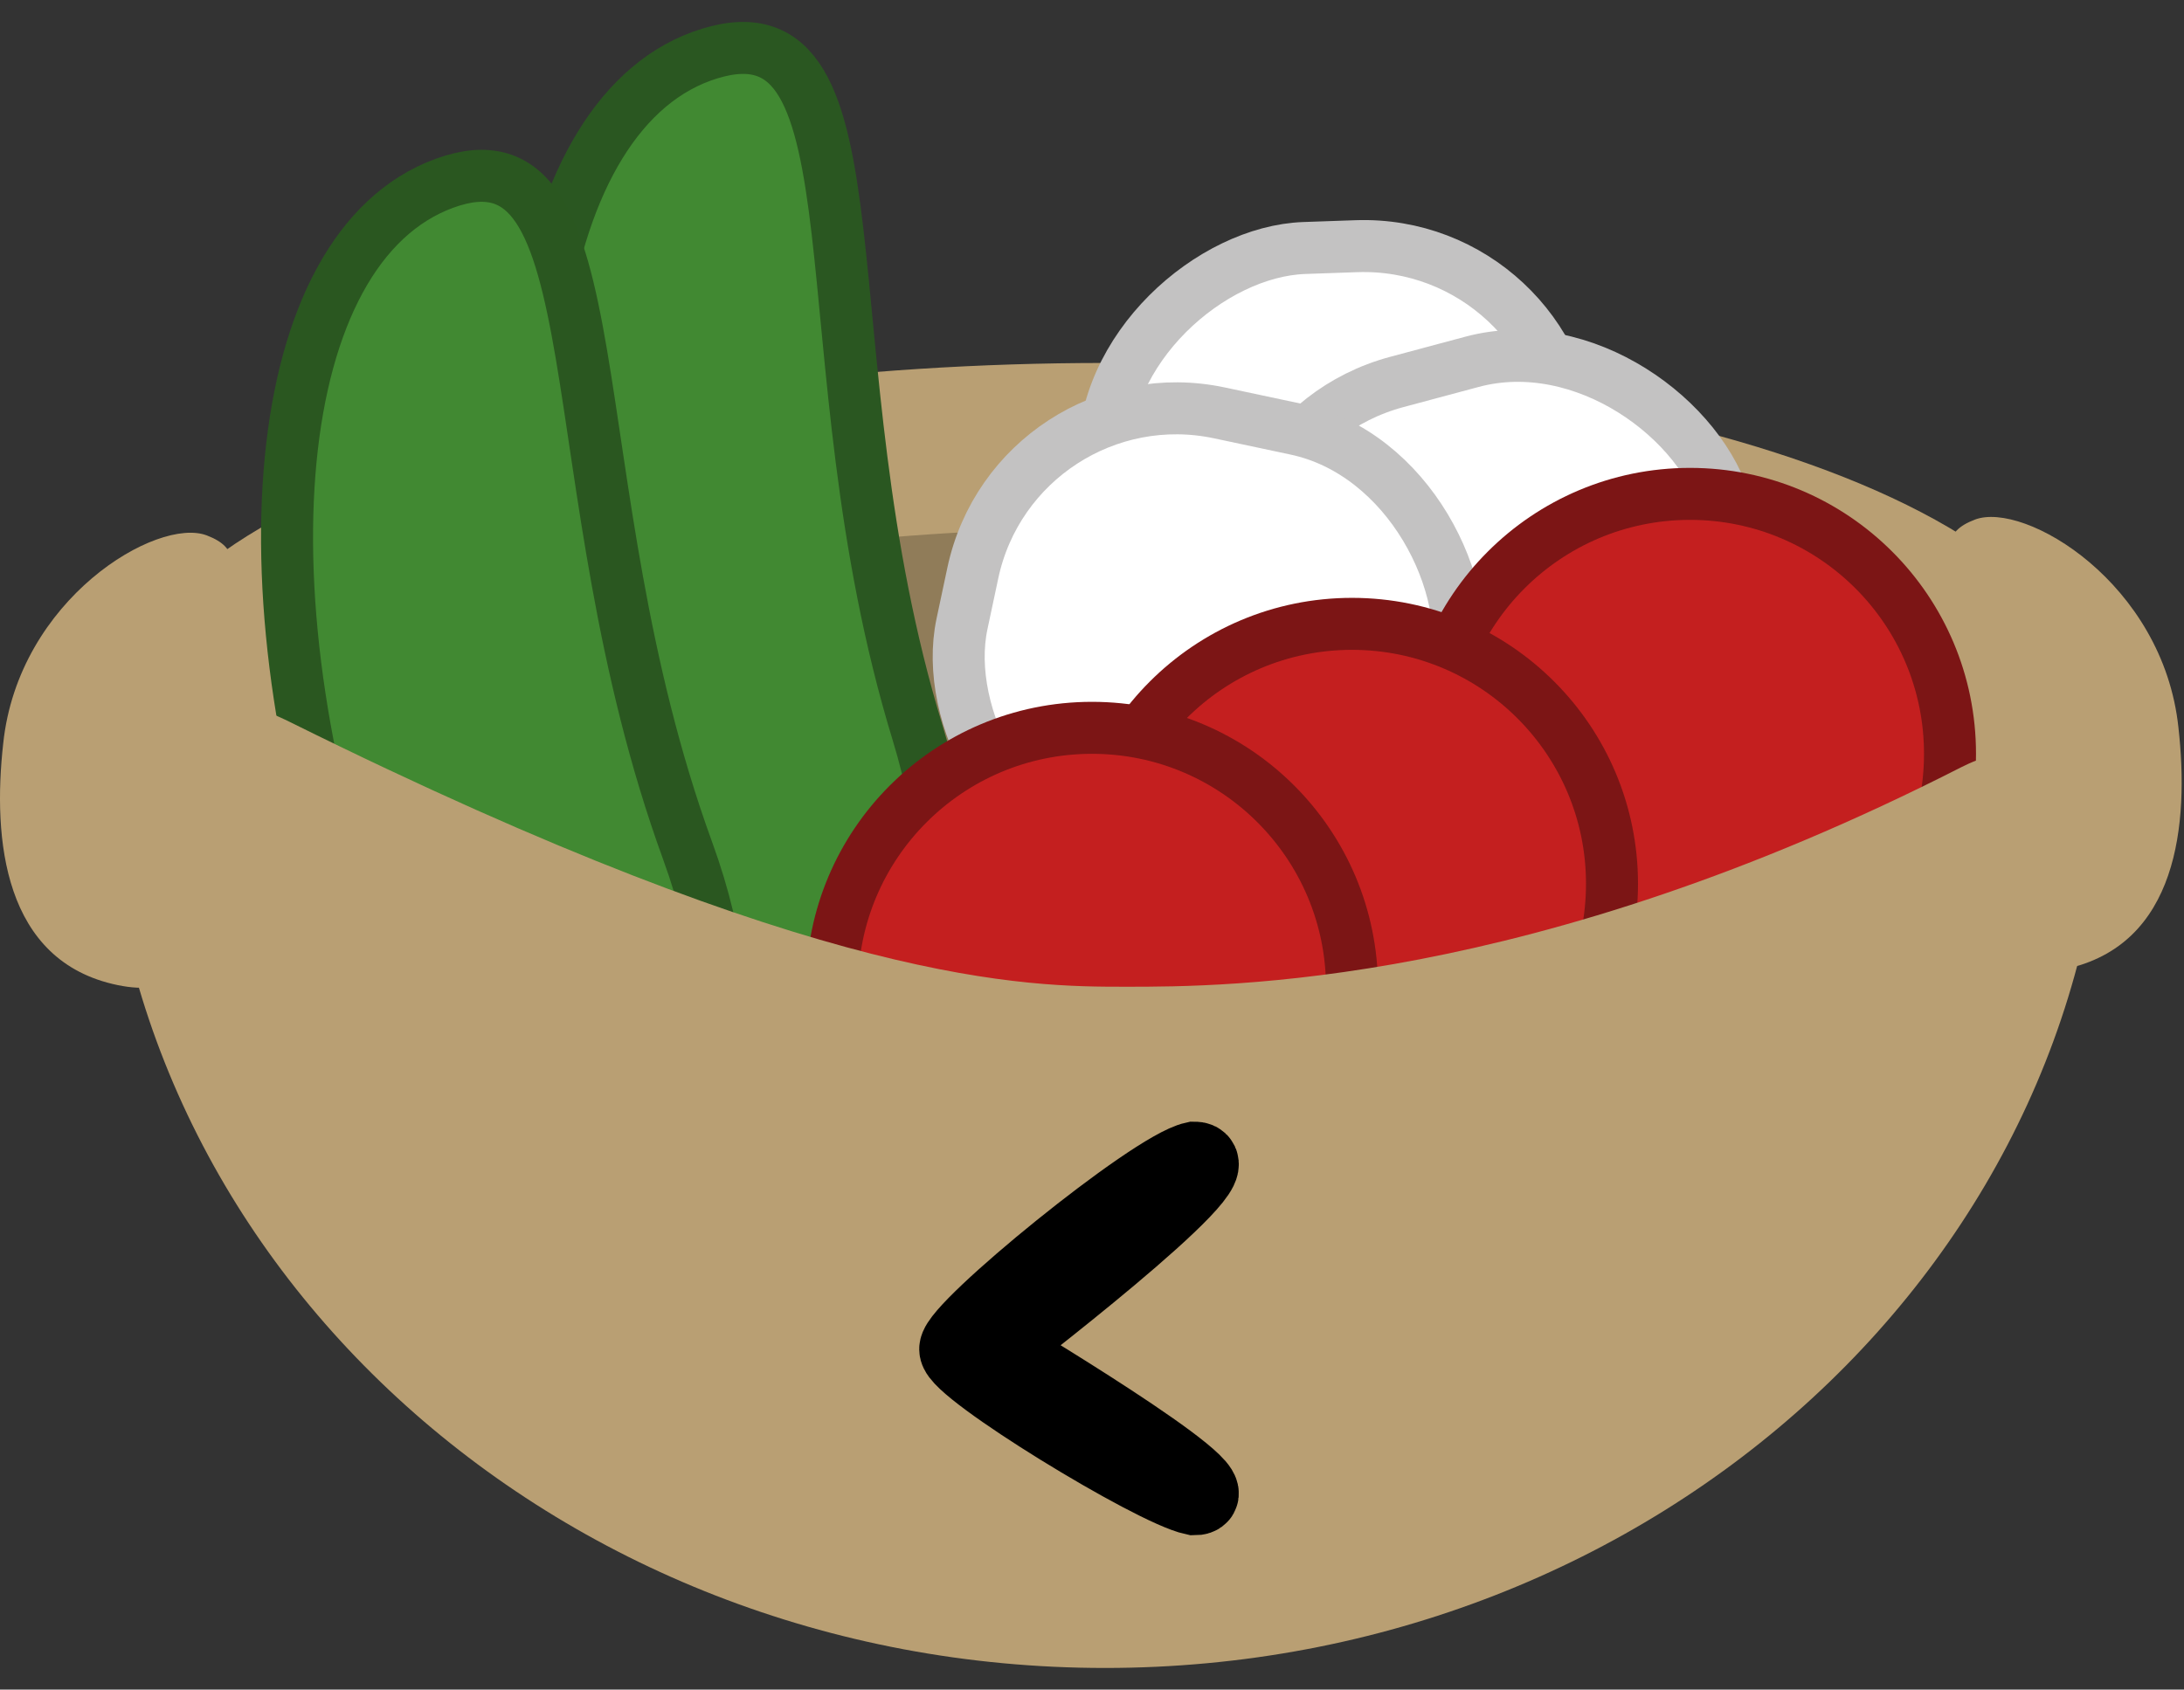 <?xml version="1.0" encoding="UTF-8" standalone="no"?>
<svg width="84px" height="65px" viewBox="0 0 84 65" version="1.1" xmlns="http://www.w3.org/2000/svg" xmlns:xlink="http://www.w3.org/1999/xlink" xmlns:sketch="http://www.bohemiancoding.com/sketch/ns">
    <rect x="0" y="0" width="84" height="65" fill="#333333" stroke="none"/>
    <!-- Generator: Sketch 3.3.3 (12081) - http://www.bohemiancoding.com/sketch -->
    <title>Group Copy</title>
    <desc>Created with Sketch.</desc>
    <defs></defs>
    <g id="Page-1" stroke="none" stroke-width="1" fill="none" fill-rule="evenodd" sketch:type="MSPage">
        <g id="Group-Copy" sketch:type="MSLayerGroup" transform="translate(0, 1)">
            <path d="M42.5,63.168 C63.763,63.168 81,47.274 81,27.668 C81,8.062 4,8.062 4,27.668 C4,47.274 21.237,63.168 42.5,63.168 Z" id="Oval-2" fill="#B99F73" sketch:type="MSShapeGroup"></path>
            <path d="M79.517,36.288 C83.91,37.199 82.072,31.971 82.072,27 C82.072,22.029 85.535,19.974 82.954,18.99 C81.051,18.265 75.706,21.428 75.123,27 C74.714,30.662 75.123,35.377 79.517,36.288 Z" id="Oval-17-Copy" fill="#B99F73" sketch:type="MSShapeGroup" transform="translate(79.455, 27.64) scale(-1, 1) translate(-79.455, -27.64) "></path>
            <path d="M4.517,36.896 C8.91,37.807 7.072,32.578 7.072,27.608 C7.072,22.637 10.535,20.582 7.954,19.598 C6.051,18.872 0.706,22.036 0.123,27.608 C-0.286,31.27 0.123,35.984 4.517,36.896 Z" id="Oval-17-Copy-2" fill="#B99F73" sketch:type="MSShapeGroup"></path>
            <path d="M43,40.577 C60.673,40.577 75,30.314 75,27 C75,23.686 60.673,19.311 43,19.311 C25.327,19.311 11,23.686 11,27 C11,30.314 25.327,40.577 43,40.577 Z" id="Oval-2" fill="#907C59" sketch:type="MSShapeGroup"></path>
            <path d="M33.175,28.97 C33.175,13.795 40.364,1.648 33.175,1.648 C25.987,1.648 20.16,13.795 20.16,28.97 C20.16,44.145 33.175,44.145 33.175,28.97 Z" id="Oval-3-Copy" stroke="#2A5721" stroke-width="2" fill="#418932" sketch:type="MSShapeGroup" transform="translate(28.265, 21) rotate(-17) translate(-28.265, -21) "></path>
            <path d="M24.015,33.883 C24.015,18.708 31.203,6.561 24.015,6.561 C16.827,6.561 11,18.708 11,33.883 C11,49.058 24.015,49.058 24.015,33.883 Z" id="Oval-3" stroke="#2A5720" stroke-width="2" fill="#418932" sketch:type="MSShapeGroup" transform="translate(19.105, 25.912) rotate(-20) translate(-19.105, -25.912) "></path>
            <rect id="Rectangle-1-Copy-2" stroke="#C3C2C2" stroke-width="2" fill="#FFFFFF" sketch:type="MSShapeGroup" transform="translate(51.5, 18) rotate(88) translate(-51.5, -18) " x="42" y="9" width="19" height="18" rx="8"></rect>
            <rect id="Rectangle-1-Copy" stroke="#C3C2C2" stroke-width="2" fill="#FFFFFF" sketch:type="MSShapeGroup" transform="translate(57.5, 22) rotate(-15) translate(-57.5, -22) " x="48" y="13" width="19" height="18" rx="8"></rect>
            <rect id="Rectangle-1" stroke="#C3C2C2" stroke-width="2" fill="#FFFFFF" sketch:type="MSShapeGroup" transform="translate(46.5, 24) rotate(12) translate(-46.5, -24) " x="37" y="15" width="19" height="18" rx="8"></rect>
            <circle id="Oval-6-Copy" stroke="#7C1515" stroke-width="2" fill="#C41F1F" sketch:type="MSShapeGroup" cx="65" cy="28" r="10"></circle>
            <circle id="Oval-6" stroke="#7C1515" stroke-width="2" fill="#C41F1F" sketch:type="MSShapeGroup" cx="52" cy="33" r="10"></circle>
            <circle id="Oval-6-Copy-2" stroke="#7C1515" stroke-width="2" fill="#C41F1F" sketch:type="MSShapeGroup" cx="42" cy="37" r="10"></circle>
            <path d="M17.767,50.495 C25.911,57.628 38.497,60.922 43.928,60.922 C44.168,60.922 58.952,56.907 67.923,49.082 C74.944,42.958 82.194,25.066 75.438,28.513 C58.881,36.961 47.152,36.961 43.318,36.961 C39.483,36.961 31.692,36.961 11.2,26.8 C0.477,21.483 7.385,41.401 17.767,50.495 Z" id="Oval-2-Copy" fill="#B99F73" sketch:type="MSShapeGroup"></path>
            <path d="M35.046,54.548 C35.381,52.965 39.976,45.46 40.703,45.46 C41.471,45.46 47.611,52.965 47.956,54.548 C47.956,56.252 40.703,46.767 40.703,46.767 C40.703,46.767 35.046,56.252 35.046,54.548 Z" id="Line-Copy" stroke="#000000" stroke-width="3" stroke-linecap="square" sketch:type="MSShapeGroup" transform="translate(41.501, 50.107) rotate(270) translate(-41.501, -50.107) "></path>
        </g>
    </g>
</svg>